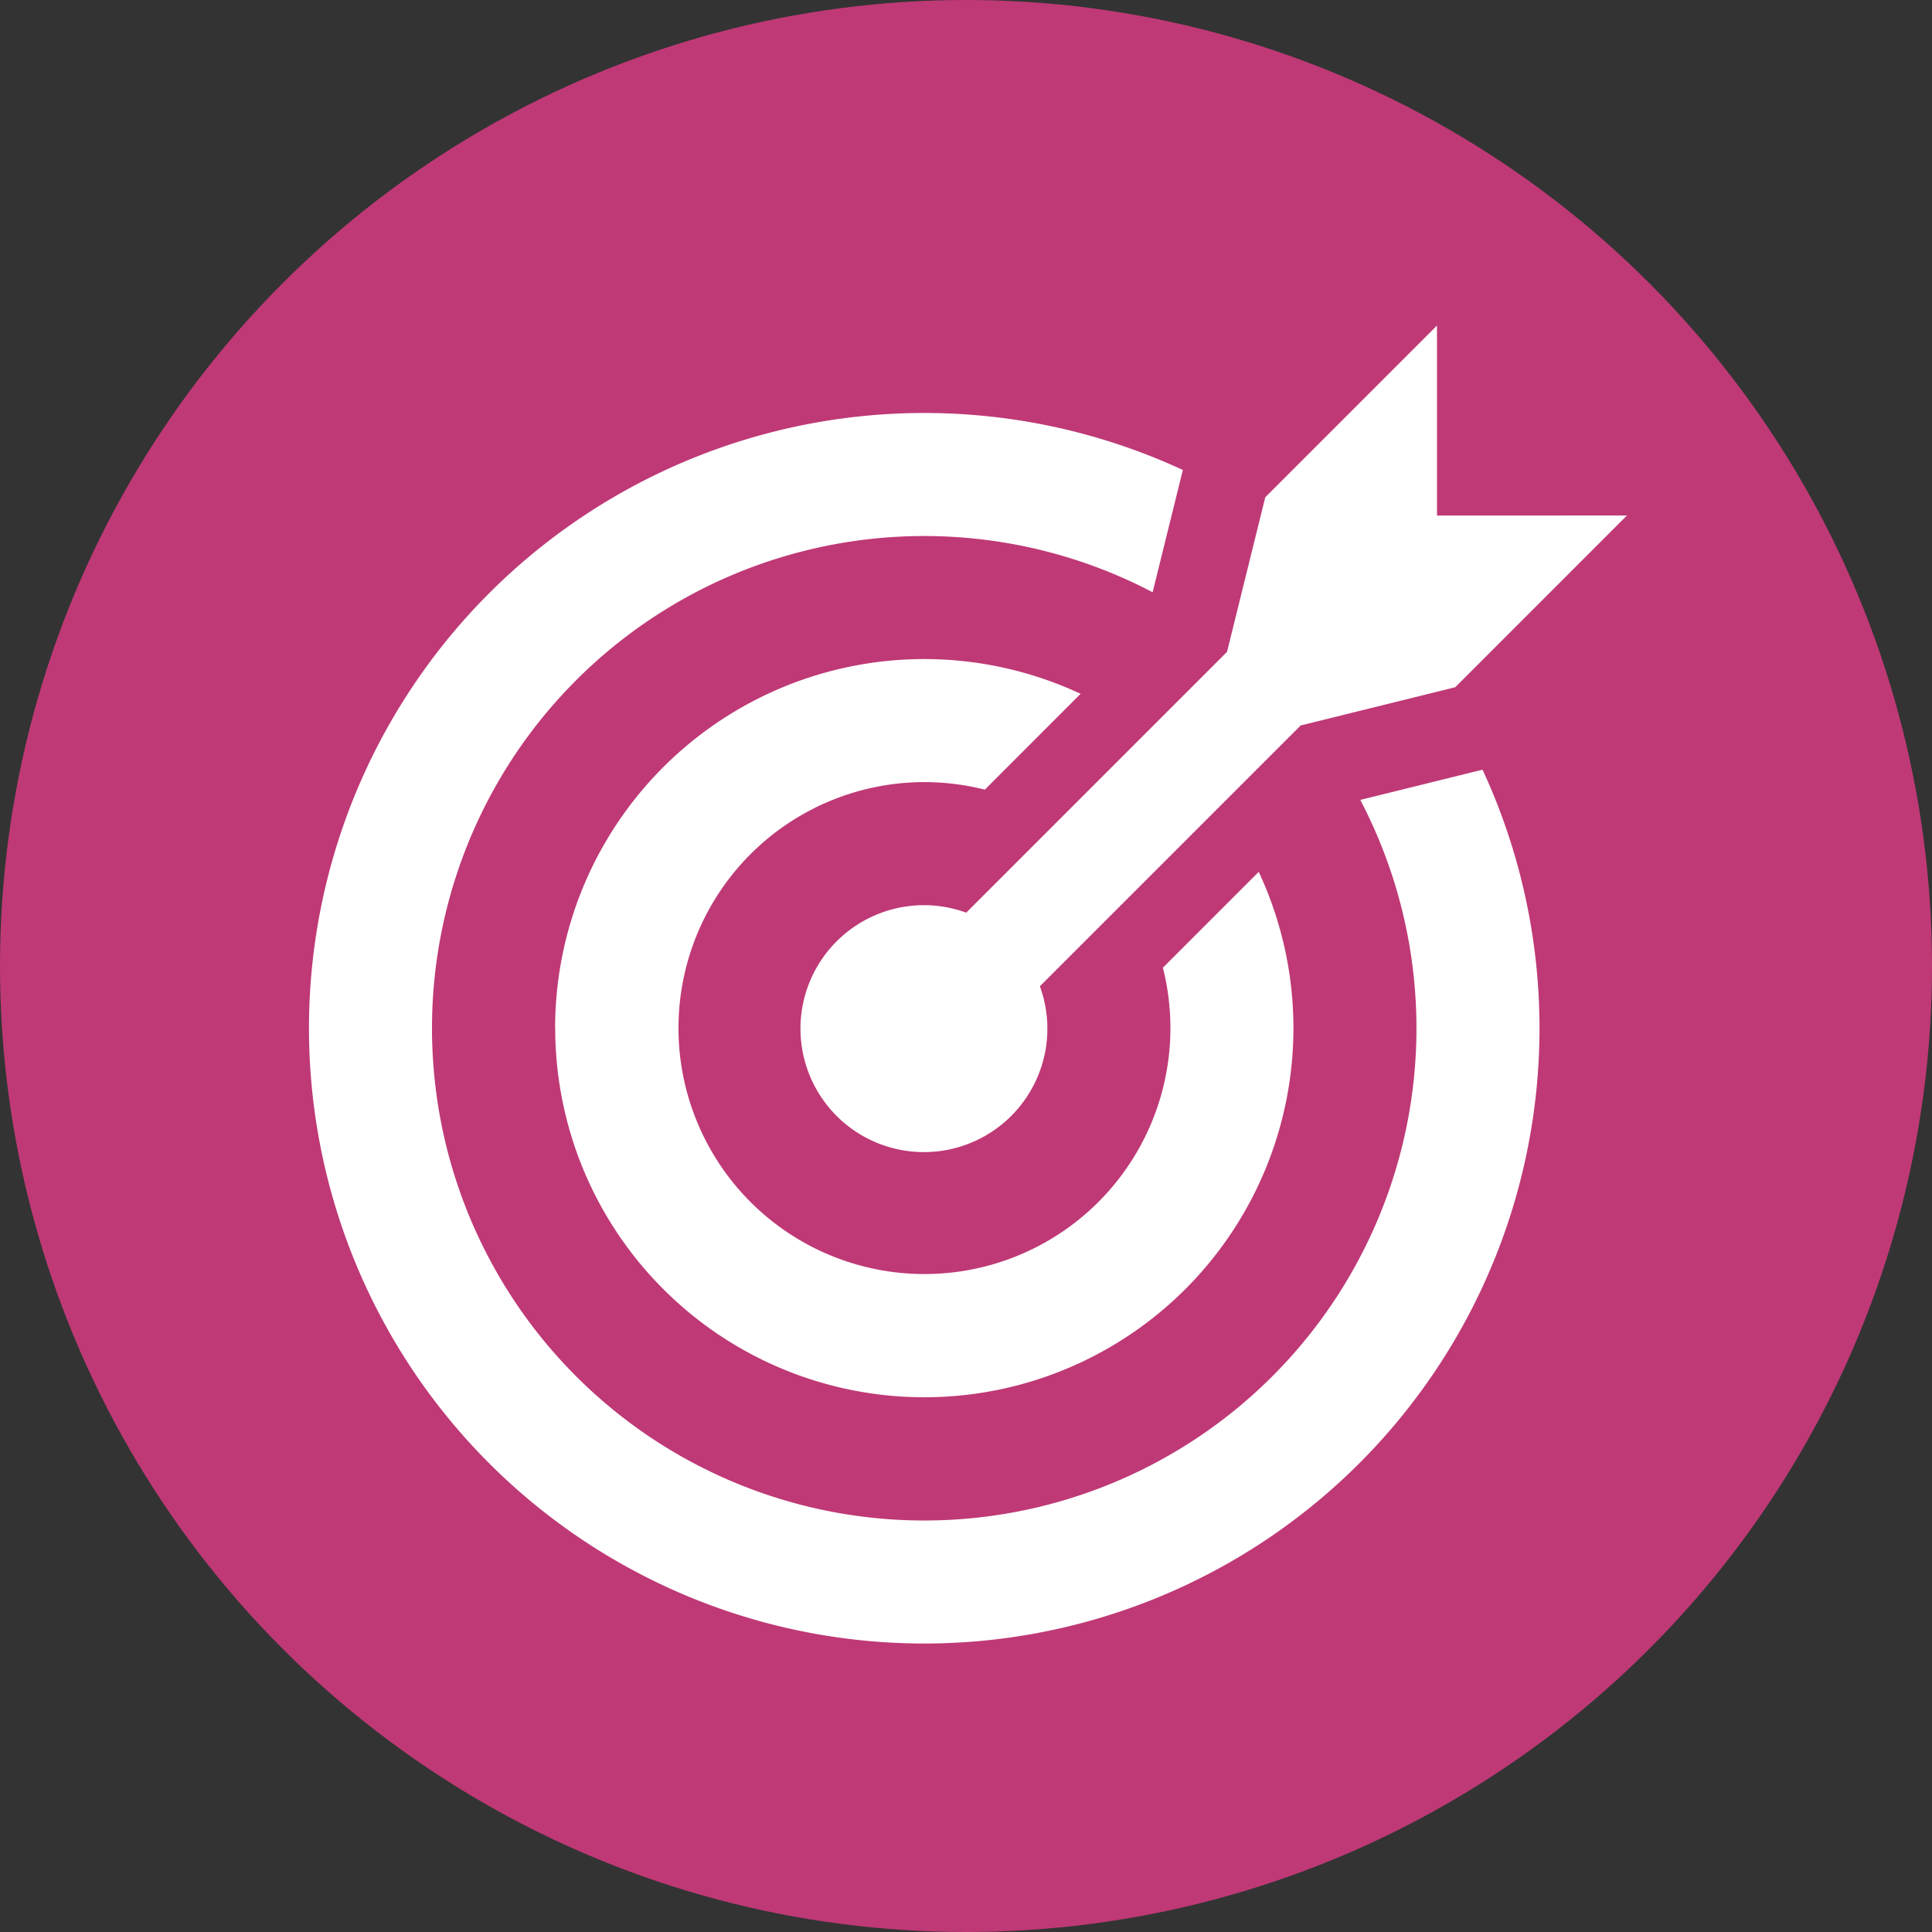 <svg xmlns="http://www.w3.org/2000/svg" width="100" height="100" viewBox="0 0 100 100"><rect x="0" y="0" width="100" height="100" fill="#333333" stroke="none"/><defs><style>.a{fill:#bf3976;}.b{fill:#fff;}</style></defs><g transform="translate(-284 -1716)"><g transform="translate(104 729.27)"><g transform="translate(180 986.417)"><circle class="a" cx="50" cy="50" r="50" transform="translate(0 0.313)"/></g></g><g transform="translate(296.21 1732.849)"><g transform="translate(3.79 0)"><path class="b" d="M21.806,46.885a19.105,19.105,0,1,0,36.413-8.092l-4.96,4.96a12.731,12.731,0,1,1-9.216-9.216L49,29.577a19.107,19.107,0,0,0-27.2,17.308Z" transform="translate(-9.068 -10.514)"/><path class="b" d="M71.515,14.835l0-9.835-8.89,8.89-1.978,8-13.5,13.5A6.39,6.39,0,1,0,50.96,39.2l13.5-13.5,8-1.979,8.889-8.89Z" transform="translate(-13.136 -5)"/><g transform="translate(0 4.528)"><path class="b" d="M82.752,35.45l-5.966,1.475Z" transform="translate(-22.378 -16.899)"/><path class="b" d="M65.375,29.525h0L59.408,31A25.478,25.478,0,1,1,48.66,20.251l1.475-5.966h0l.089-.362A31.846,31.846,0,1,0,65.736,29.436Z" transform="translate(-5 -10.974)"/><path class="b" d="M62.6,21.308l1.475-5.966h0Z" transform="translate(-18.944 -12.031)"/></g></g></g></g></svg>